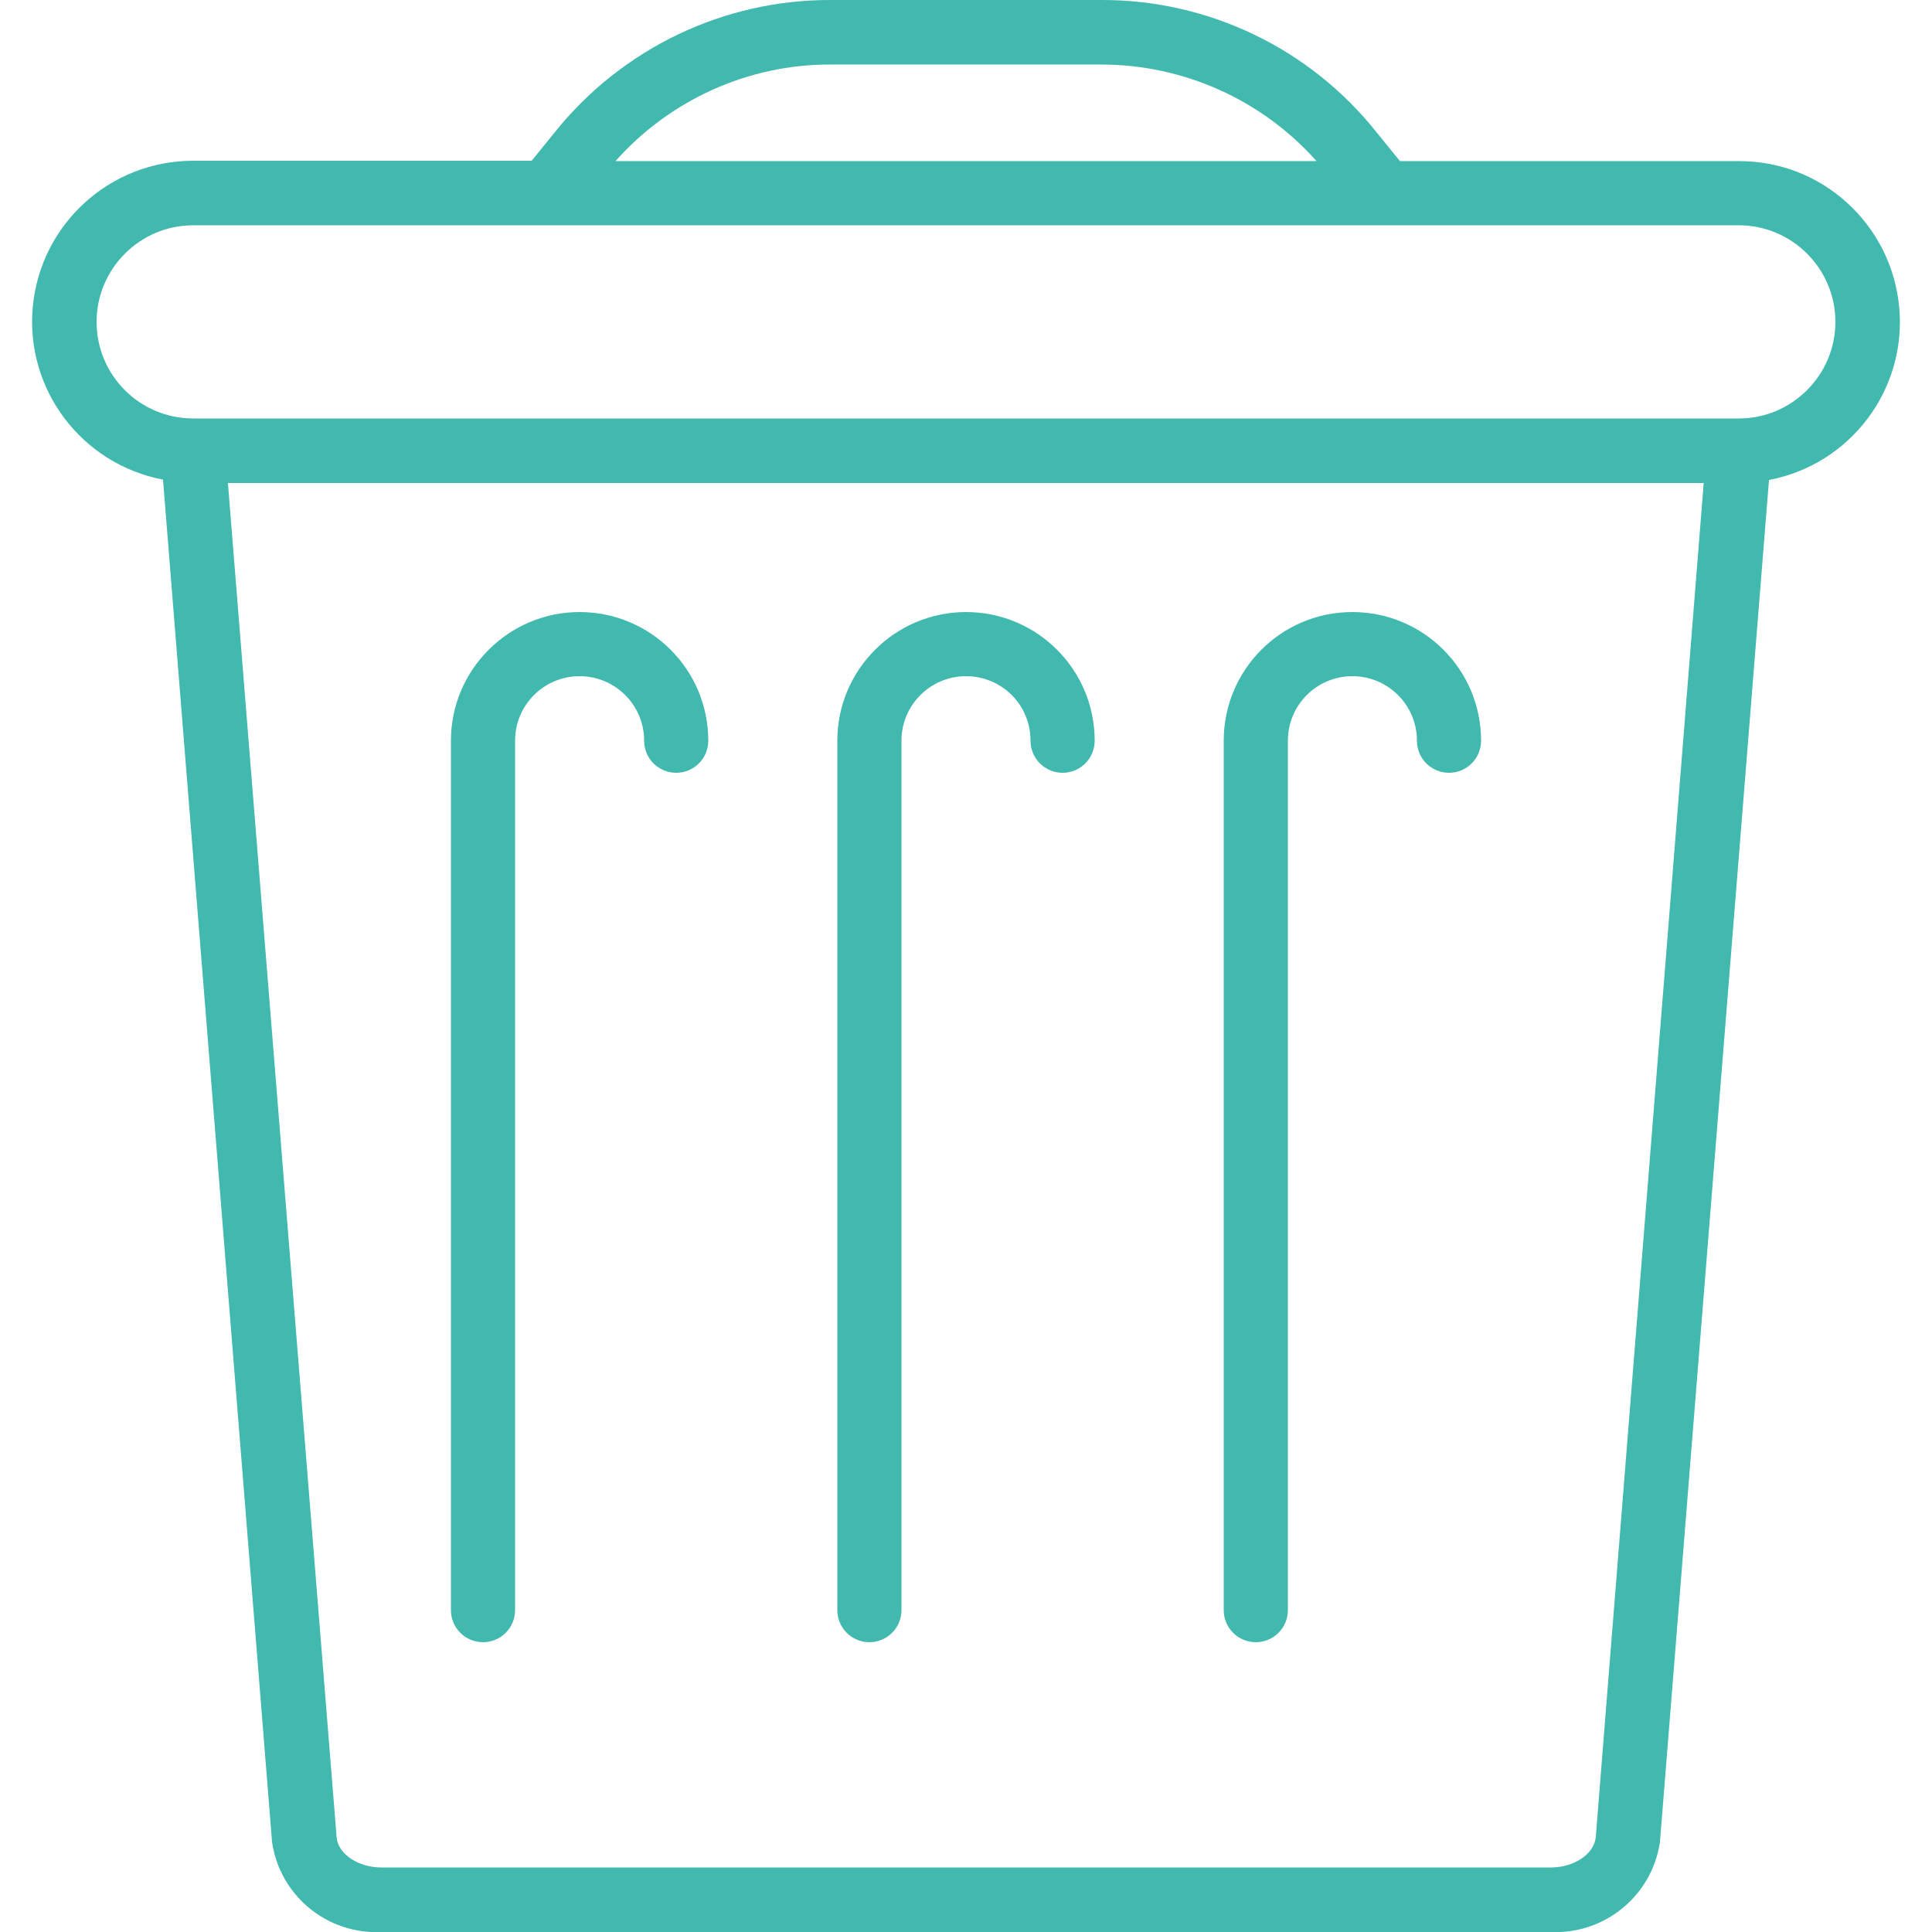 <?xml version="1.0" encoding="utf-8"?>
<!-- Generator: Adobe Illustrator 24.0.0, SVG Export Plug-In . SVG Version: 6.00 Build 0)  -->
<svg version="1.1" id="Calque_1" xmlns="http://www.w3.org/2000/svg" xmlns:xlink="http://www.w3.org/1999/xlink" x="0px" y="0px"
	 viewBox="0 0 512 512" style="enable-background:new 0 0 512 512;" xml:space="preserve">
<style type="text/css">
	.st0{fill:#41B9AF;}
</style>
<g id="Page-1">
	<g id="_x30_47---Delete">
		<path id="Shape" class="st0" d="M72.1,488.2c2.1,14.2,14.6,24.5,29,23.8h309.8c14.3,0.7,26.9-9.6,29-23.8l28.9-361
			c21.6-4.1,36.6-24,34.5-45.9c-2.1-21.9-20.5-38.7-42.5-38.6H371l-6-7.4C347.3,12.9,320.3-0.1,291.8,0h-71.6
			c-28.5-0.1-55.5,12.9-73.3,35.2l-6,7.4H51.2c-22,0-40.4,16.7-42.5,38.6s12.9,41.8,34.5,45.9L72.1,488.2z M422.9,486.8
			c-0.4,4.5-5.7,8.1-11.9,8.1H101.1c-6.2,0-11.6-3.6-11.9-8.1L60.4,128h391.1L422.9,486.8z M220.2,17.1h71.6
			c21.8,0,42.6,9.3,57.1,25.6H163.1C177.6,26.4,198.4,17,220.2,17.1z M25.6,85.3c0-14.1,11.5-25.6,25.6-25.6h409.6
			c14.1,0,25.6,11.5,25.6,25.6s-11.5,25.6-25.6,25.6H51.2C37.1,110.9,25.6,99.5,25.6,85.3z"/>
		<path id="Shape_1_" class="st0" d="M230.4,435.2c4.7,0,8.5-3.8,8.5-8.5V196.3c0-9.4,7.6-17.1,17.1-17.1s17.1,7.6,17.1,17.1
			c0,4.7,3.8,8.5,8.5,8.5s8.5-3.8,8.5-8.5c0-18.9-15.3-34.1-34.1-34.1s-34.1,15.3-34.1,34.1v230.4
			C221.9,431.4,225.7,435.2,230.4,435.2z"/>
		<path id="Shape_2_" class="st0" d="M128,435.2c4.7,0,8.5-3.8,8.5-8.5V196.3c0-9.4,7.6-17.1,17.1-17.1c9.4,0,17.1,7.6,17.1,17.1
			c0,4.7,3.8,8.5,8.5,8.5c4.7,0,8.5-3.8,8.5-8.5c0-18.9-15.3-34.1-34.1-34.1s-34.1,15.3-34.1,34.1v230.4
			C119.5,431.4,123.3,435.2,128,435.2z"/>
		<path id="Shape_3_" class="st0" d="M332.8,435.2c4.7,0,8.5-3.8,8.5-8.5V196.3c0-9.4,7.6-17.1,17.1-17.1c9.4,0,17.1,7.6,17.1,17.1
			c0,4.7,3.8,8.5,8.5,8.5c4.7,0,8.5-3.8,8.5-8.5c0-18.9-15.3-34.1-34.1-34.1c-18.9,0-34.1,15.3-34.1,34.1v230.4
			C324.3,431.4,328.1,435.2,332.8,435.2z"/>
	</g>
</g>
</svg>
